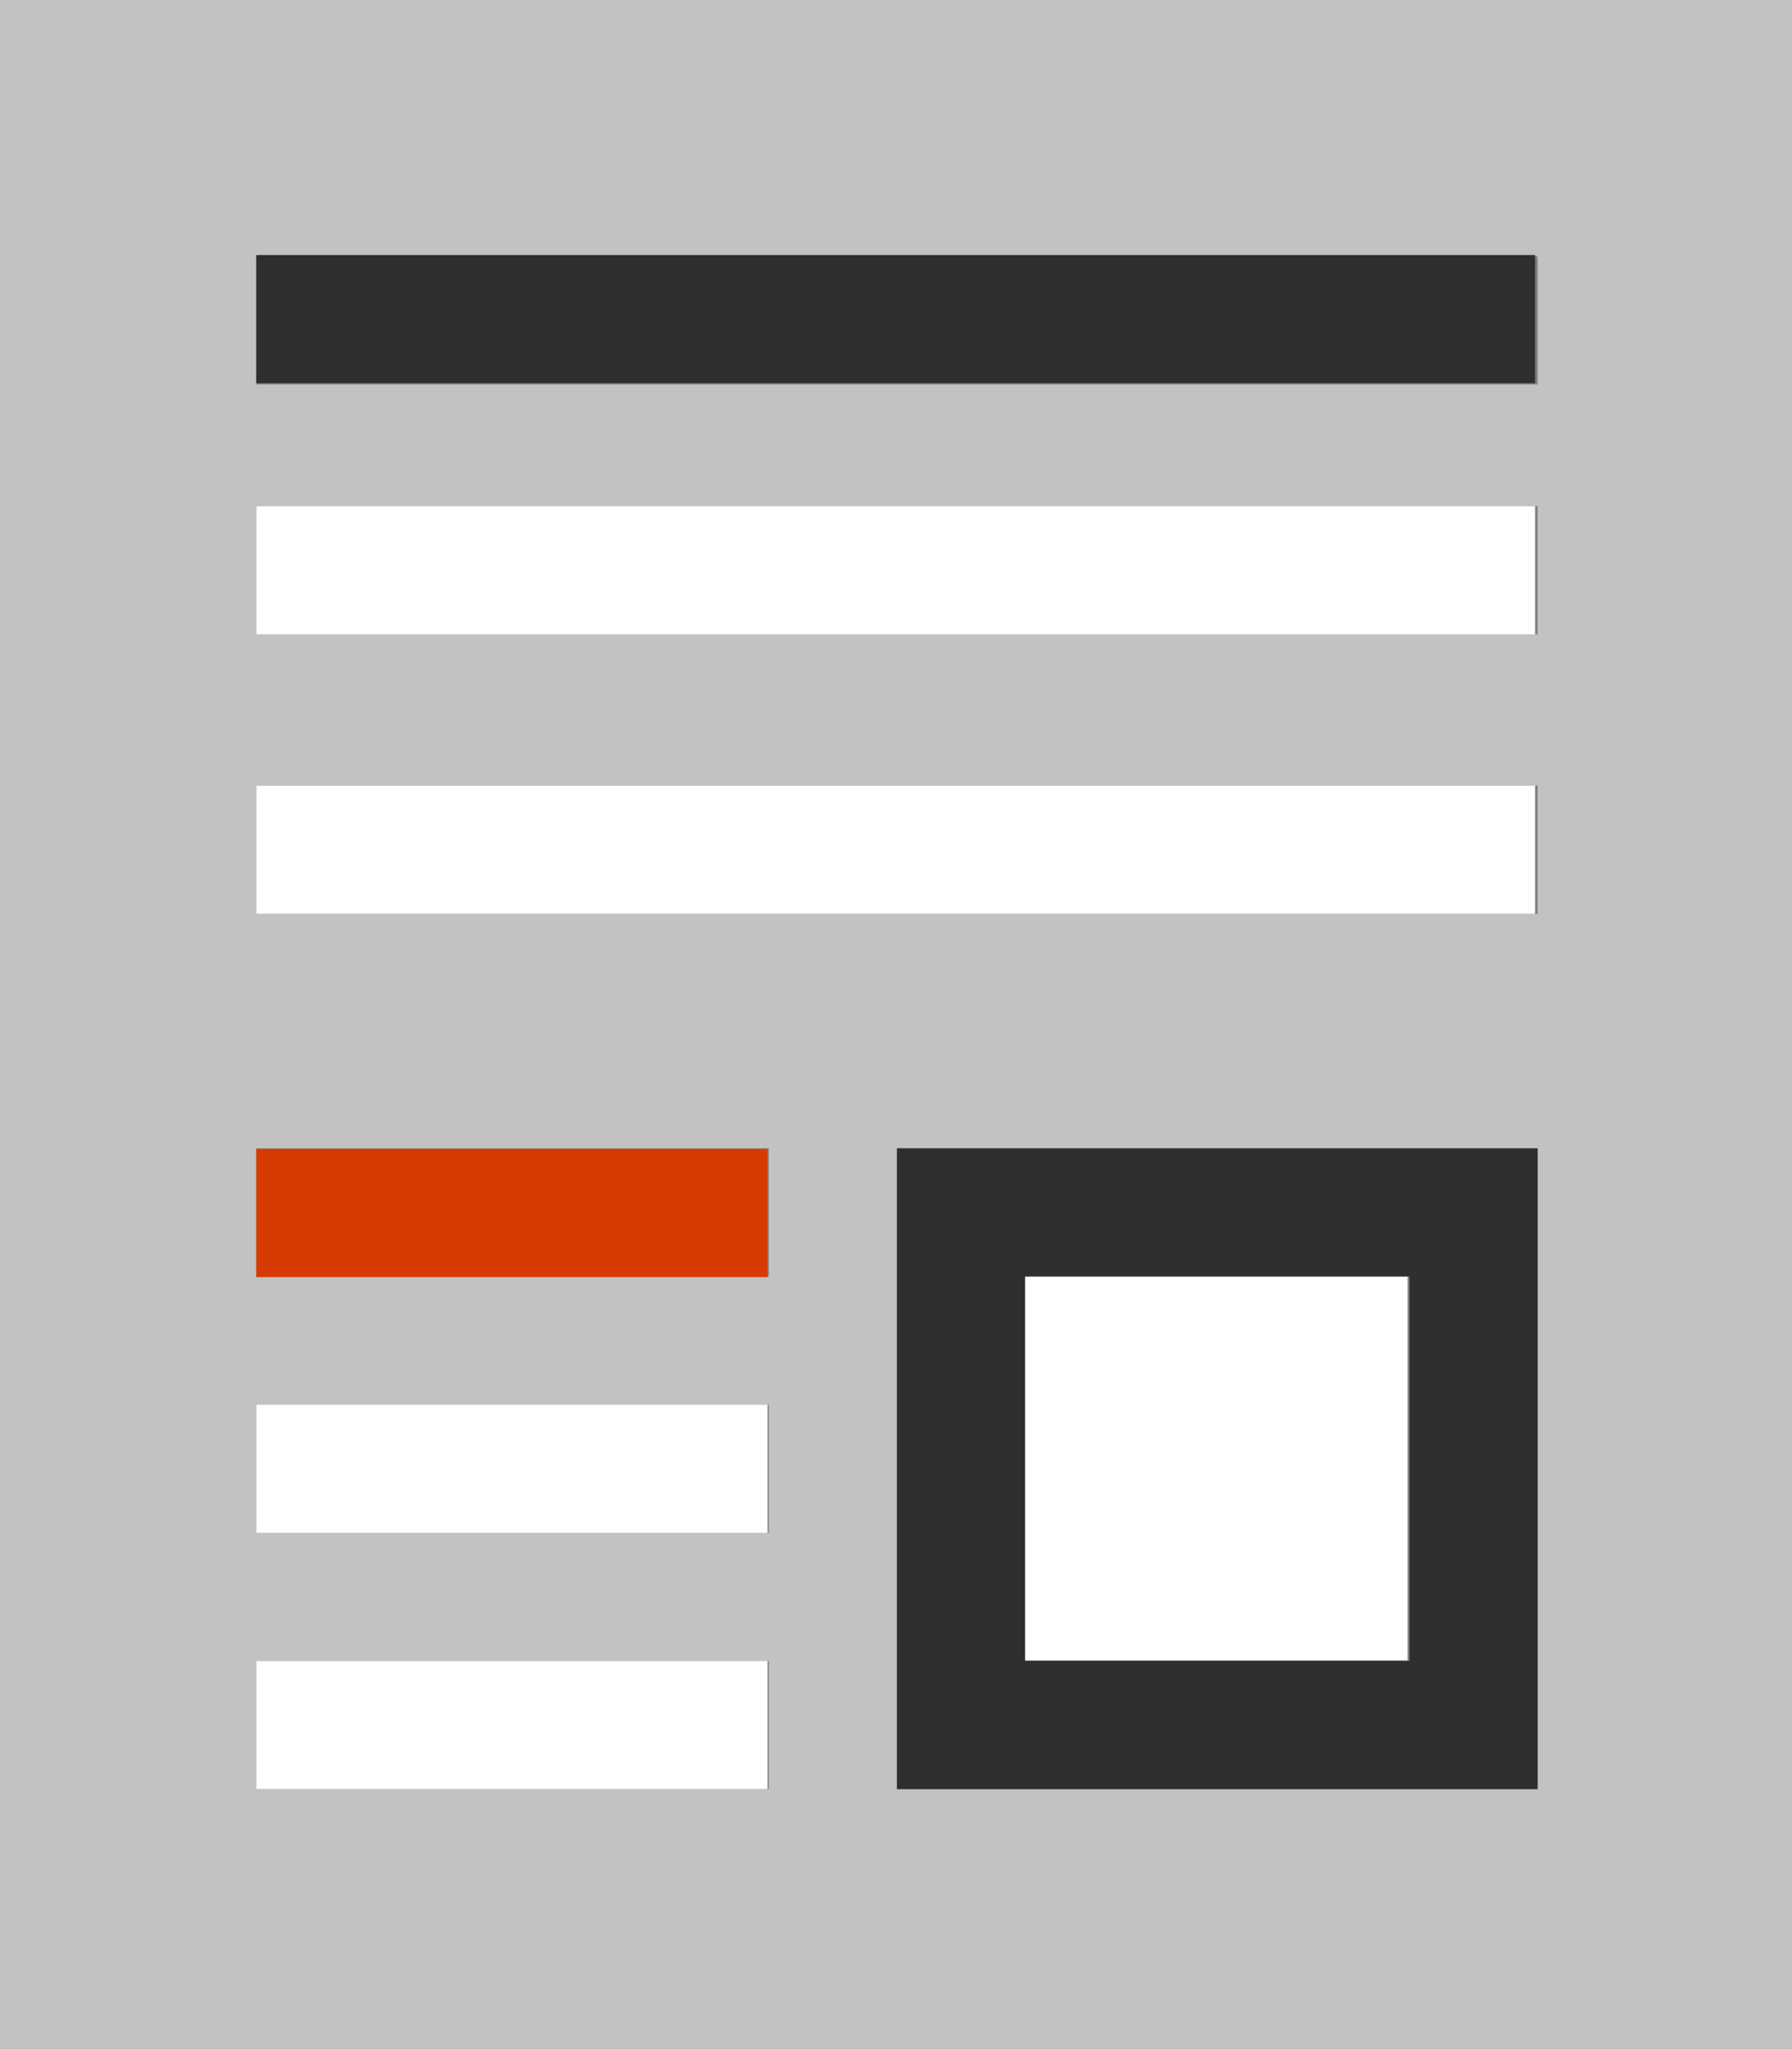 <svg xmlns="http://www.w3.org/2000/svg" viewBox="0 0 27.97 31.97"><rect x="0" y="0" width="27.97" height="31.97" fill="#808080" stroke="none"/><defs><style>.cls-1{fill:#fff;}.cls-2{fill:#c2c2c2;}.cls-3{fill:#d83b01;}.cls-4{fill:#2f2f2f;}</style></defs><title>document_publisher</title><g id="Layer_2" data-name="Layer 2"><g id="SYMBOLS"><g id="document_publisher"><rect class="cls-1" x="15.98" y="19.92" width="5.99" height="5.99"/><path class="cls-2" d="M0,0V32H28V0ZM4,4H24V6H4ZM4,7.9H24v2H4Zm0,4.36H24v2H4Zm8,15.66H4v-2h8Zm0-4H4v-2h8Zm0-4H4v-2h8Zm12,8H14v-10H24Z"/><rect class="cls-3" x="4" y="17.93" width="7.98" height="2"/><rect class="cls-1" x="4" y="21.92" width="7.98" height="2"/><rect class="cls-1" x="4" y="25.92" width="7.98" height="2"/><rect class="cls-1" x="4" y="7.9" width="19.96" height="2"/><rect class="cls-4" x="4" y="3.98" width="19.96" height="2"/><rect class="cls-1" x="4" y="12.26" width="19.96" height="2"/><path class="cls-4" d="M14,27.92H24v-10H14Zm2-8h6v6H16Z"/></g></g></g></svg>